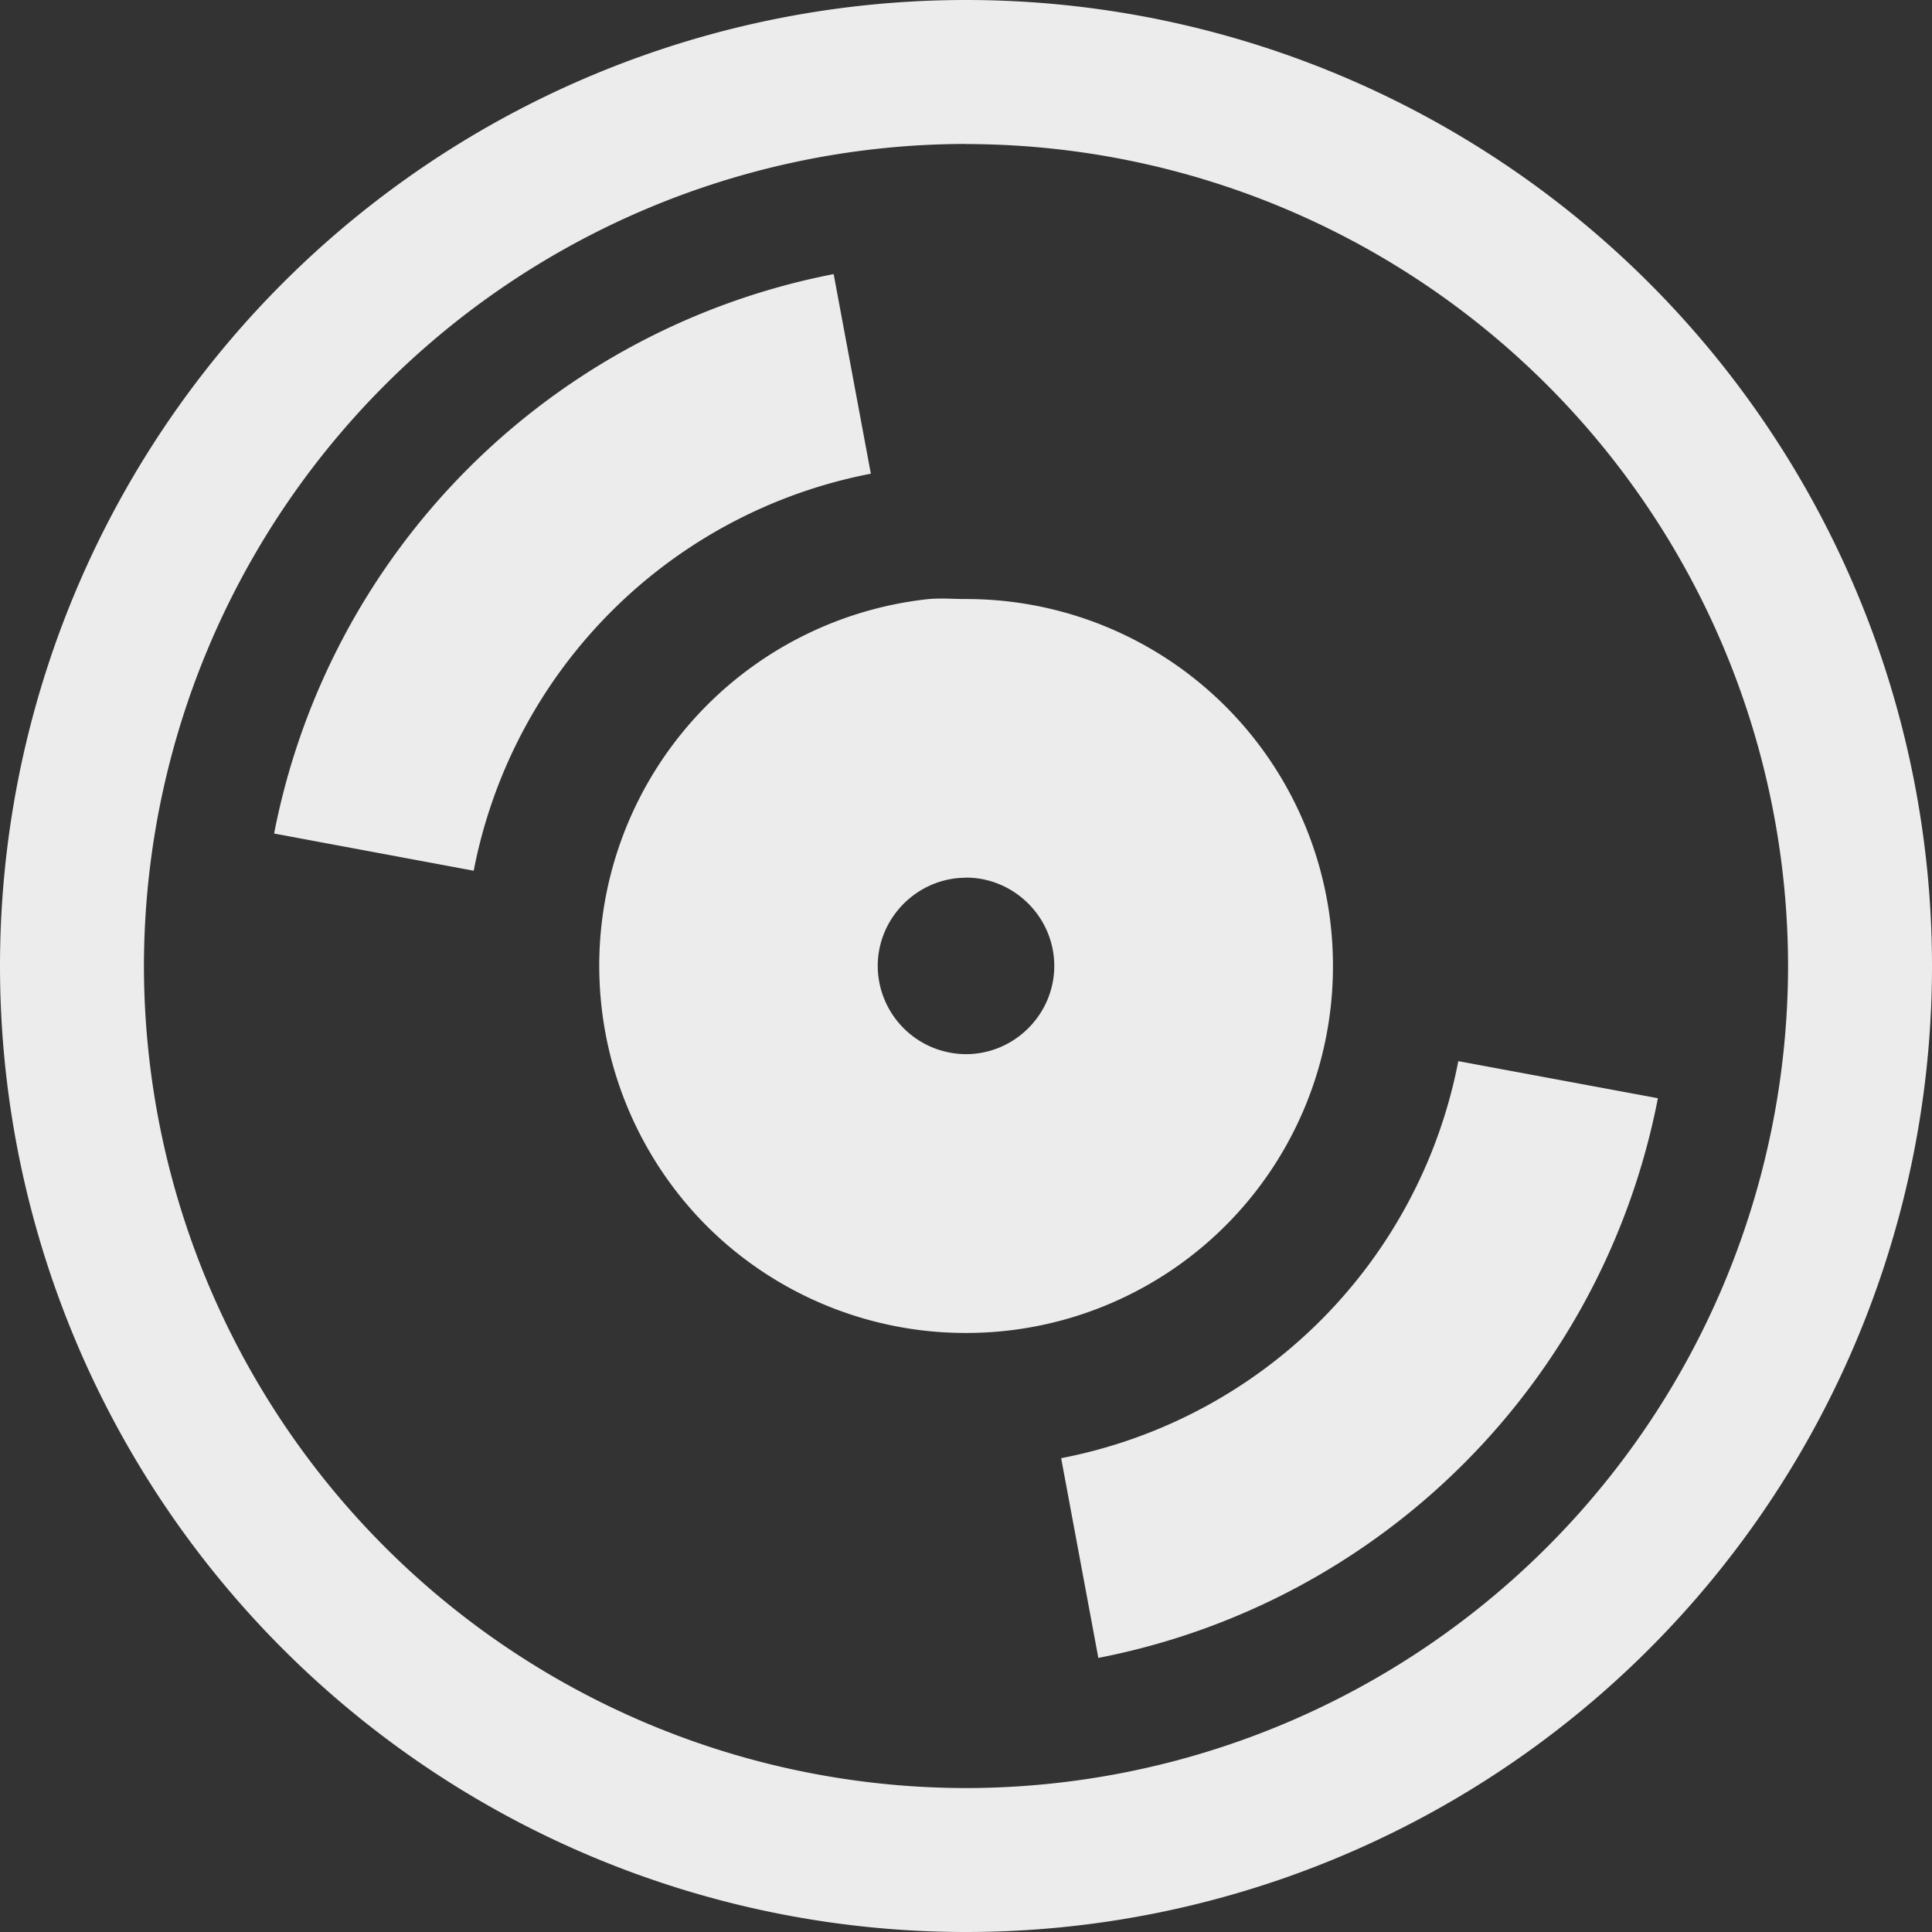 <svg width="16" height="16">
  <rect width="100%" height="100%" fill="#333333" stroke="none"/>
  <path fill="currentColor" d="M8 0a8 8 0 1 0 0 16A8 8 0 0 0 8 0Zm0 1.193A6.813 6.813 0 0 1 14.808 8 6.814 6.814 0 0 1 8 14.808 6.814 6.814 0 0 1 1.192 8 6.815 6.815 0 0 1 8 1.192v.001ZM6.904 2.27A5.859 5.859 0 0 0 2.27 6.903l1.653.308a4.15 4.15 0 0 1 3.289-3.288L6.904 2.27Zm.788 2.691A3.054 3.054 0 0 0 5.85 10.15c.57.57 1.344.89 2.15.889A3.036 3.036 0 0 0 11.039 8 3.036 3.036 0 0 0 8 4.961c-.106 0-.204-.009-.308 0ZM8 7.268c.401 0 .731.33.731.731 0 .402-.33.731-.731.731A.733.733 0 0 1 7.269 8c0-.401.33-.731.731-.731v-.001Zm4.077 1.52a4.15 4.15 0 0 1-3.289 3.288l.308 1.654a5.857 5.857 0 0 0 4.634-4.635l-1.653-.307ZM17.19.06h4.625v3.594H17.19z" color="#ececec"/>
</svg>
